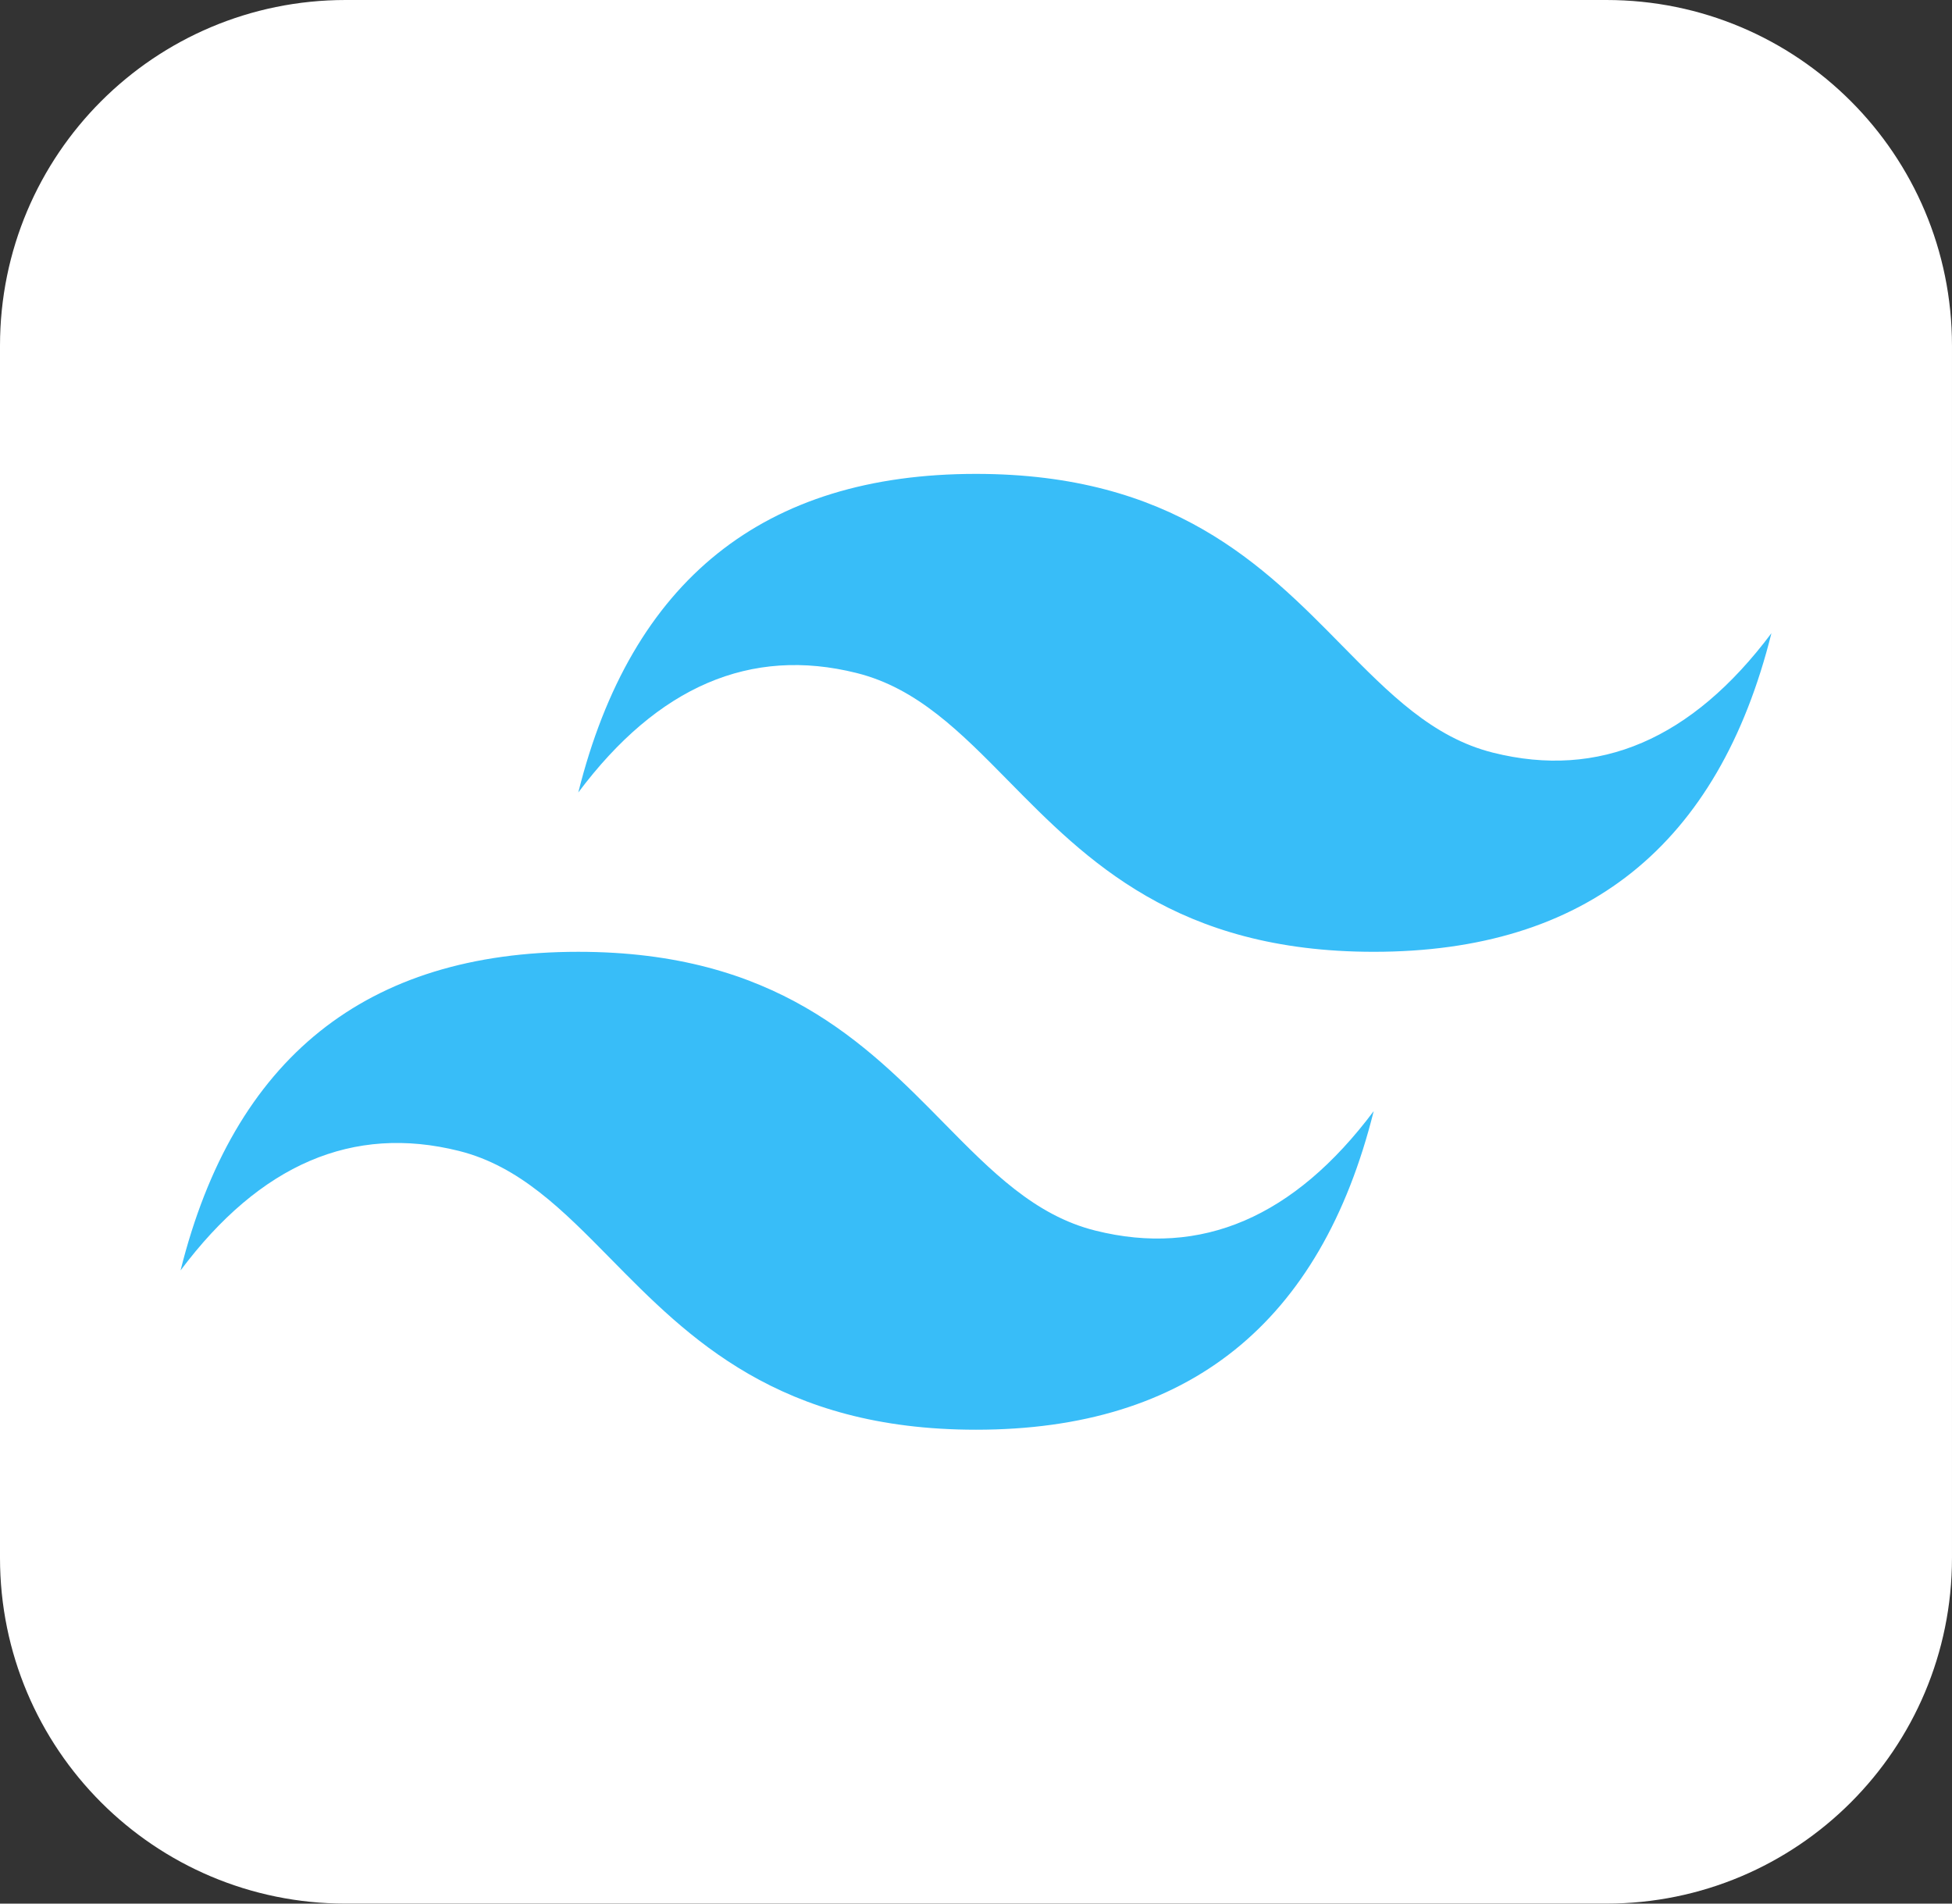 <?xml version="1.0" encoding="UTF-8"?><svg id="Layer_1" xmlns="http://www.w3.org/2000/svg" width="256" height="249.6" xmlns:xlink="http://www.w3.org/1999/xlink" viewBox="0 0 256 249.6"><rect x="0" y="0" width="256" height="249.6" fill="#333333" stroke="none"/><defs><clipPath id="clippath"><rect x="23.68" y="62.136" width="208.64" height="125.328" style="fill:none; stroke-width:0px;"/></clipPath></defs><g id="Layer_2"><g id="Surfaces"><g id="Photo_Surface"><g id="Outline_no_shadow"><path d="m45.333,0h165.333c25.067,0,45.333,20.267,45.333,45.333v158.933c0,25.067-20.267,45.333-45.333,45.333H45.333c-25.067,0-45.333-20.267-45.333-45.333V45.333C0,20.267,20.267,0,45.333,0Z" style="fill:#fff; stroke-width:0px;"/></g></g></g></g><g style="clip-path:url(#clippath);"><path d="m128,62.136c-27.819,0-45.205,13.925-52.16,41.776,10.432-13.925,22.603-19.147,36.512-15.666,7.936,1.984,13.608,7.752,19.886,14.13,10.227,10.394,22.066,22.424,47.921,22.424,27.819,0,45.205-13.925,52.16-41.776-10.432,13.925-22.603,19.147-36.512,15.666-7.936-1.984-13.608-7.752-19.886-14.13-10.227-10.394-22.066-22.424-47.921-22.424Zm-52.16,62.664c-27.819,0-45.205,13.925-52.16,41.776,10.432-13.925,22.603-19.147,36.512-15.666,7.936,1.988,13.608,7.752,19.886,14.13,10.227,10.394,22.066,22.424,47.921,22.424,27.819,0,45.205-13.925,52.16-41.776-10.432,13.925-22.603,19.147-36.512,15.666-7.936-1.984-13.608-7.752-19.886-14.13-10.227-10.394-22.066-22.424-47.921-22.424Z" style="fill:#38bdf8; fill-rule:evenodd; stroke-width:0px;"/></g></svg>